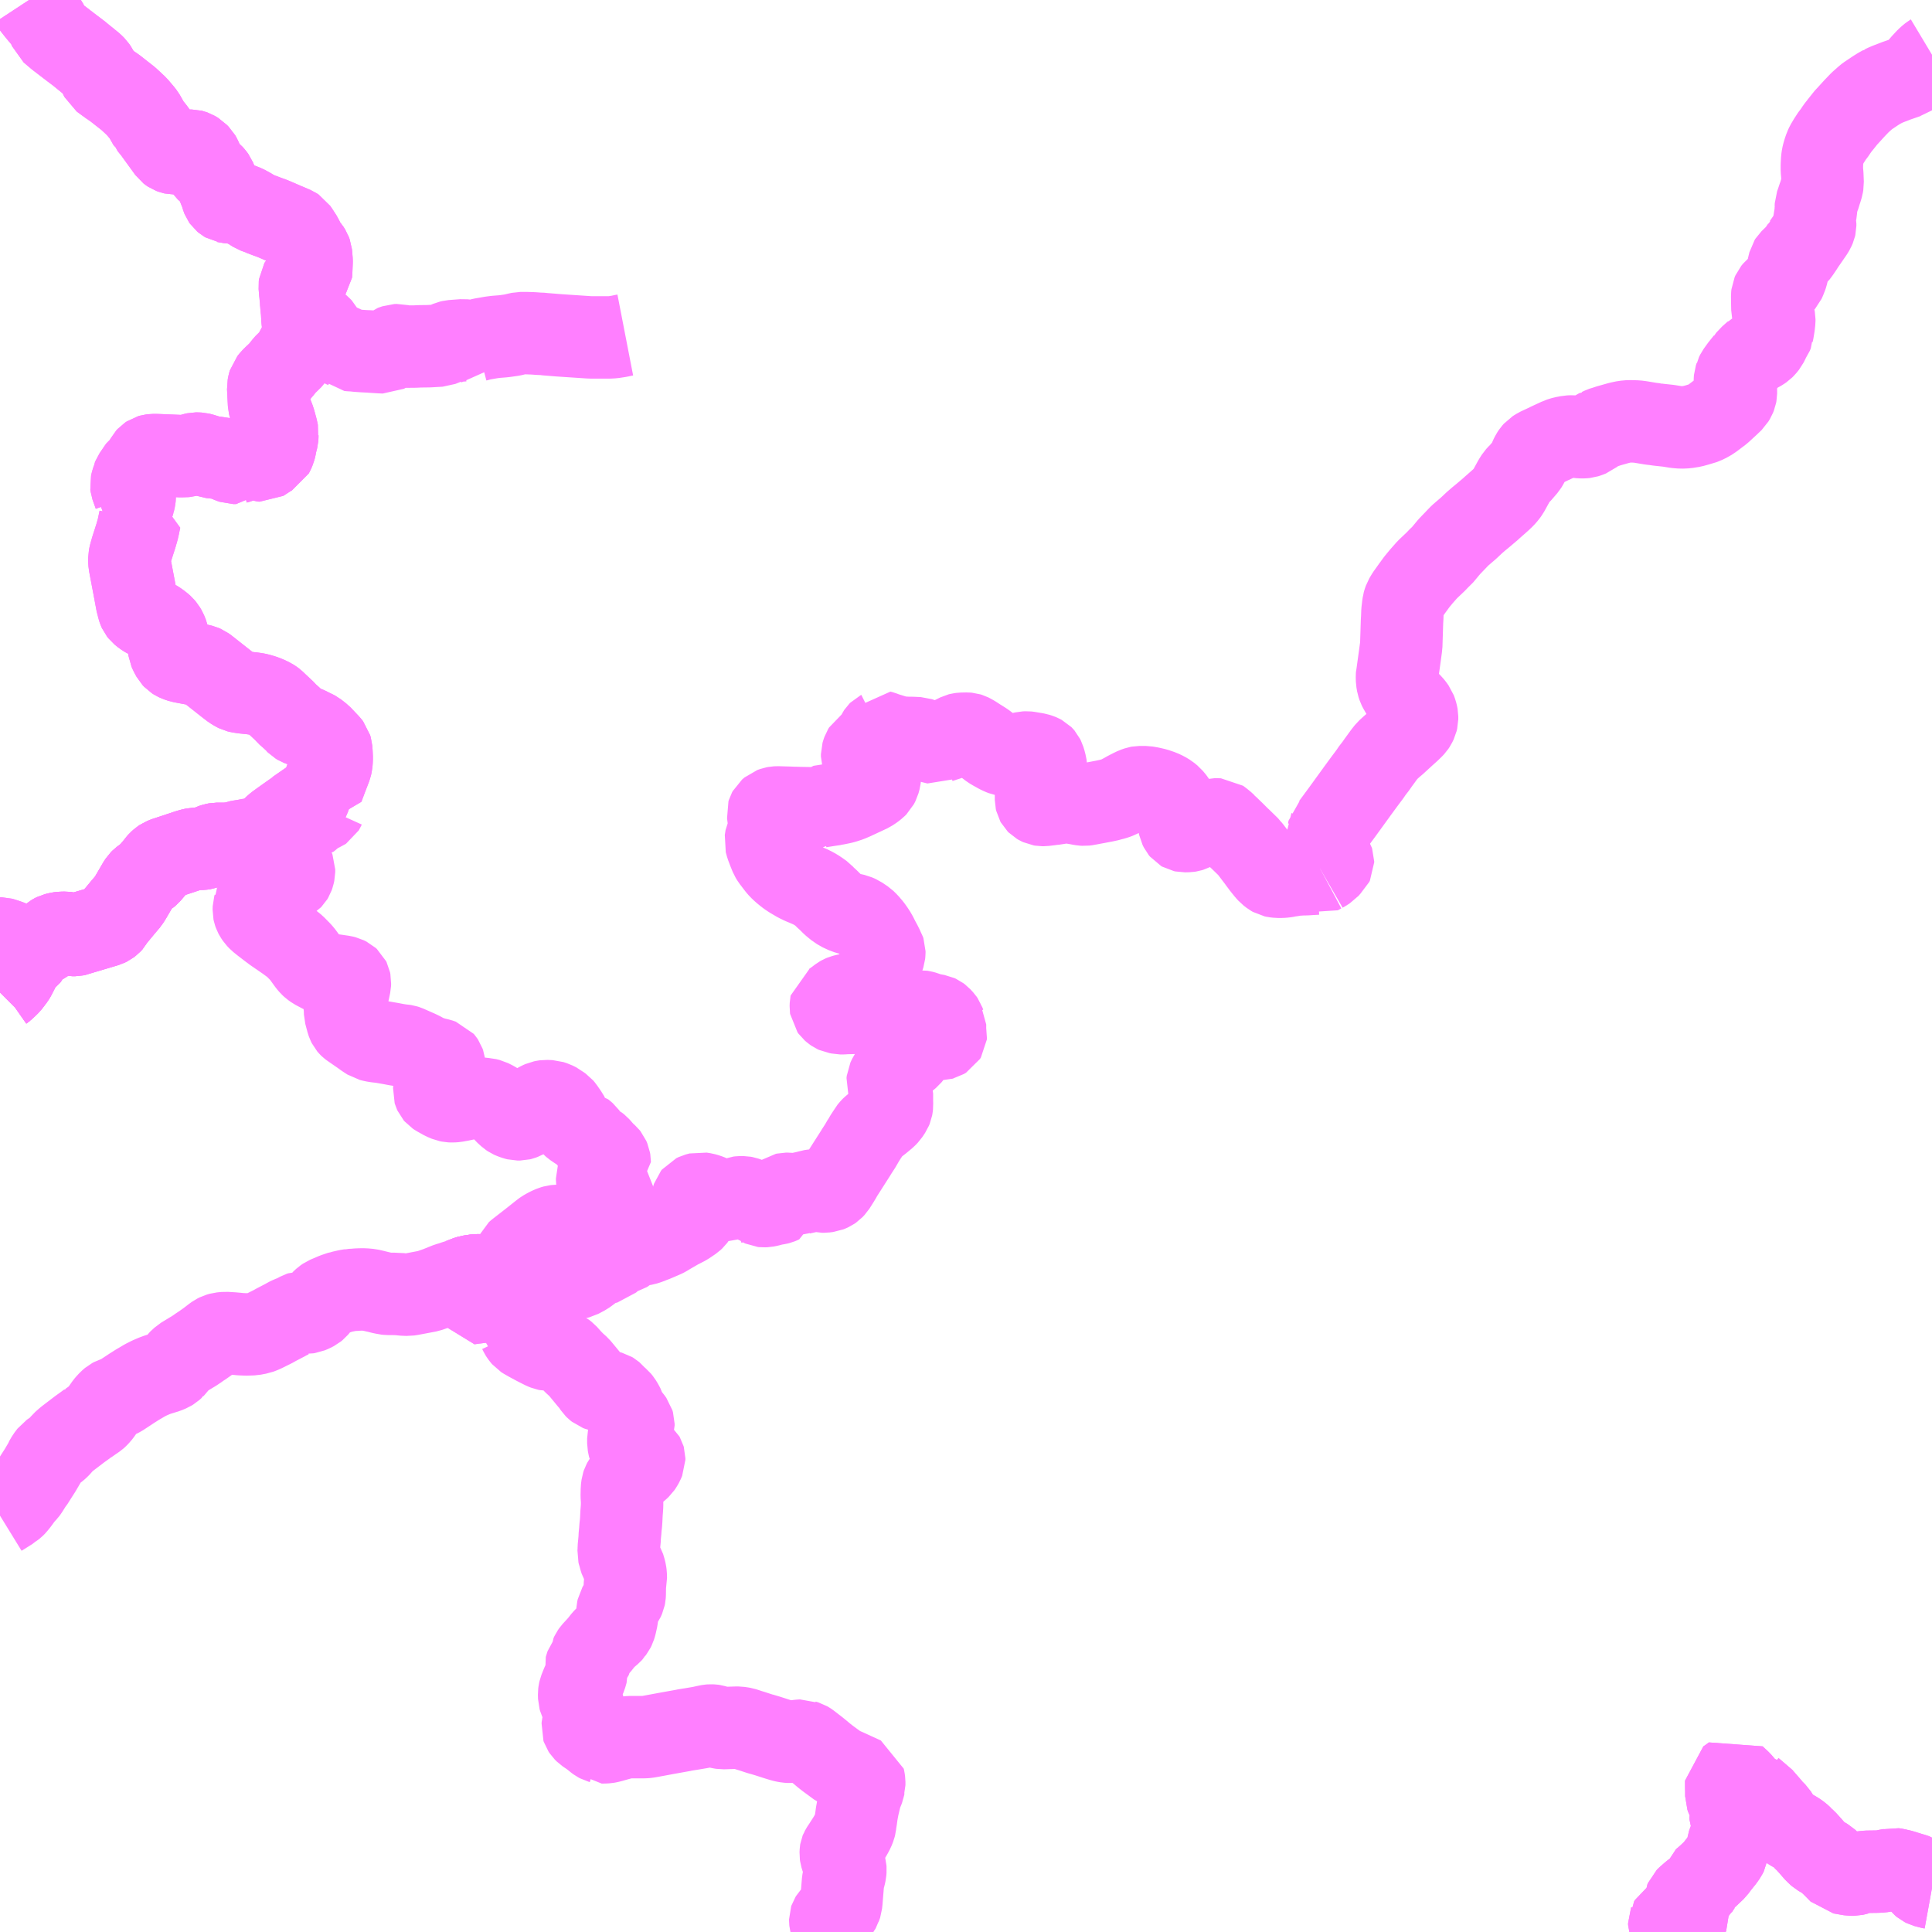 <?xml version="1.0" encoding="UTF-8"?>
<svg  xmlns="http://www.w3.org/2000/svg" xmlns:xlink="http://www.w3.org/1999/xlink" xmlns:go="http://purl.org/svgmap/profile" property="N07_001,N07_002,N07_003,N07_004,N07_005,N07_006,N07_007" viewBox="13746.094 -3533.203 17.578 17.578" go:dataArea="13746.09375 -3533.203125 17.578125 17.578125" >
<globalCoordinateSystem srsName="http://purl.org/crs/84" transform="matrix(100.0,0.0,0.0,-100.0,0.0,0.0)" />
<defs>
 <g id="p0" >
  <circle cx="0.0" cy="0.0" r="3" stroke="green" stroke-width="0.75" vector-effect="non-scaling-stroke" />
 </g>
</defs>
<g fill="none" fill-rule="evenodd" stroke="#FF00FF" stroke-width="0.75" opacity="0.5" vector-effect="non-scaling-stroke" stroke-linejoin="bevel" >
<path content="2,設楽町,津具線,18.0,0.0,0.0," xlink:title="2" d="M13763.672,-3516.026L13763.661,-3516.028L13763.608,-3516.042L13763.592,-3516.05L13763.58,-3516.06L13763.571,-3516.071L13763.543,-3516.118L13763.539,-3516.127L13763.532,-3516.135L13763.52,-3516.143L13763.509,-3516.147L13763.436,-3516.169L13763.433,-3516.17L13763.42,-3516.174L13763.404,-3516.18L13763.364,-3516.189L13763.345,-3516.194L13763.317,-3516.198L13763.299,-3516.193L13763.266,-3516.187L13763.261,-3516.186L13763.24,-3516.181L13763.209,-3516.176L13763.167,-3516.174L13763.161,-3516.174L13763.081,-3516.173L13763.035,-3516.168L13763.007,-3516.162L13762.993,-3516.155L13762.973,-3516.15L13762.96,-3516.147L13762.934,-3516.147L13762.888,-3516.155L13762.867,-3516.159L13762.836,-3516.164L13762.799,-3516.202L13762.786,-3516.215L13762.764,-3516.237L13762.714,-3516.284L13762.645,-3516.324L13762.629,-3516.338L13762.599,-3516.368L13762.589,-3516.381L13762.551,-3516.424L13762.523,-3516.455L13762.507,-3516.469L13762.498,-3516.477L13762.492,-3516.485L13762.469,-3516.506L13762.444,-3516.524L13762.423,-3516.537L13762.396,-3516.552L13762.381,-3516.562L13762.367,-3516.57L13762.355,-3516.578L13762.34,-3516.59L13762.302,-3516.625L13762.289,-3516.64L13762.283,-3516.652L13762.267,-3516.681L13762.253,-3516.703L13762.223,-3516.733L13762.198,-3516.75L13762.19,-3516.757L13762.183,-3516.764L13762.179,-3516.774L13762.177,-3516.785L13762.174,-3516.794L13762.169,-3516.803L13762.166,-3516.808L13762.161,-3516.812L13762.088,-3516.875L13762.047,-3516.91L13762.042,-3516.914L13762.035,-3516.923L13761.99,-3516.926L13761.984,-3516.93L13761.973,-3516.938L13761.927,-3516.992L13761.877,-3517.038L13761.871,-3517.044L13761.866,-3517.049L13761.827,-3517.02L13761.8,-3517.002L13761.8,-3516.992L13761.8,-3516.948L13761.801,-3516.904L13761.801,-3516.9L13761.801,-3516.873L13761.801,-3516.86L13761.809,-3516.837L13761.831,-3516.795L13761.838,-3516.779L13761.842,-3516.765L13761.844,-3516.751L13761.845,-3516.744L13761.845,-3516.71L13761.839,-3516.687L13761.84,-3516.672L13761.85,-3516.644L13761.861,-3516.61L13761.867,-3516.582L13761.867,-3516.546L13761.864,-3516.537L13761.857,-3516.518L13761.836,-3516.473L13761.822,-3516.44L13761.816,-3516.423L13761.814,-3516.408L13761.811,-3516.385L13761.809,-3516.362L13761.806,-3516.344L13761.796,-3516.324L13761.775,-3516.294L13761.735,-3516.244L13761.721,-3516.226L13761.715,-3516.218L13761.699,-3516.196L13761.677,-3516.175L13761.66,-3516.159L13761.638,-3516.138L13761.604,-3516.108L13761.581,-3516.089L13761.566,-3516.078L13761.558,-3516.043L13761.553,-3516.032L13761.55,-3516.028L13761.546,-3516.021L13761.525,-3516.001L13761.505,-3515.988L13761.485,-3515.972L13761.444,-3515.936L13761.434,-3515.926L13761.429,-3515.914L13761.428,-3515.903L13761.428,-3515.886L13761.432,-3515.871L13761.452,-3515.793L13761.453,-3515.779L13761.448,-3515.767L13761.439,-3515.758L13761.432,-3515.752L13761.422,-3515.748L13761.408,-3515.745L13761.34,-3515.74L13761.324,-3515.738L13761.302,-3515.73L13761.29,-3515.722L13761.284,-3515.712L13761.284,-3515.711L13761.282,-3515.706L13761.282,-3515.689L13761.285,-3515.681L13761.298,-3515.666L13761.339,-3515.629L13761.343,-3515.625"/>
<path content="2,設楽町,稲武線,5.0,0.0,0.0," xlink:title="2" d="M13750.328,-3521.423L13750.313,-3521.508L13750.31,-3521.527L13750.309,-3521.533L13750.303,-3521.548L13750.292,-3521.563L13750.343,-3521.583L13750.365,-3521.59L13750.384,-3521.593L13750.431,-3521.6L13750.473,-3521.599L13750.521,-3521.595L13750.54,-3521.592L13750.554,-3521.59L13750.574,-3521.583L13750.58,-3521.581L13750.59,-3521.577L13750.598,-3521.568L13750.603,-3521.56L13750.605,-3521.553L13750.605,-3521.538L13750.607,-3521.531L13750.613,-3521.525L13750.626,-3521.519L13750.651,-3521.511L13750.657,-3521.508L13750.732,-3521.501L13750.899,-3521.488L13750.901,-3521.41L13750.902,-3521.386L13750.9,-3521.375L13750.882,-3521.342L13750.859,-3521.29L13750.844,-3521.252L13750.836,-3521.216L13750.833,-3521.202L13750.832,-3521.184L13750.822,-3521.114L13750.82,-3521.109L13750.819,-3521.089L13750.821,-3521.088L13750.828,-3521.073L13750.837,-3521.059L13750.85,-3521.042L13750.856,-3521.035L13750.87,-3521.026L13750.907,-3521.005L13750.927,-3520.994L13750.97,-3520.971L13751.039,-3520.936L13751.064,-3520.926L13751.079,-3520.923L13751.138,-3520.924L13751.158,-3520.922L13751.179,-3520.918L13751.193,-3520.914L13751.223,-3520.899L13751.245,-3520.882L13751.286,-3520.836L13751.321,-3520.8L13751.361,-3520.764L13751.377,-3520.745L13751.382,-3520.739L13751.42,-3520.693L13751.457,-3520.648L13751.468,-3520.636L13751.486,-3520.613L13751.507,-3520.582L13751.516,-3520.573L13751.531,-3520.561L13751.547,-3520.555L13751.579,-3520.548L13751.589,-3520.547L13751.61,-3520.544L13751.635,-3520.539L13751.653,-3520.534L13751.663,-3520.528L13751.67,-3520.522L13751.682,-3520.508L13751.691,-3520.497L13751.727,-3520.467L13751.741,-3520.45L13751.755,-3520.427L13751.771,-3520.397L13751.78,-3520.367L13751.783,-3520.361L13751.793,-3520.342L13751.8,-3520.331L13751.807,-3520.322L13751.834,-3520.291L13751.852,-3520.266L13751.857,-3520.249L13751.857,-3520.233L13751.854,-3520.223L13751.846,-3520.207L13751.837,-3520.184L13751.817,-3520.14L13751.815,-3520.135L13751.811,-3520.116L13751.811,-3520.071L13751.816,-3520.044L13751.819,-3520.032L13751.826,-3520.021L13751.84,-3520.005L13751.845,-3520.001L13751.876,-3519.983L13751.901,-3519.973L13751.909,-3519.972L13751.911,-3519.97L13751.915,-3519.969L13751.931,-3519.963L13751.941,-3519.956L13751.949,-3519.949L13751.953,-3519.942L13751.955,-3519.935L13751.955,-3519.921L13751.944,-3519.895L13751.933,-3519.875L13751.92,-3519.856L13751.901,-3519.838L13751.883,-3519.823L13751.862,-3519.807L13751.848,-3519.794L13751.808,-3519.762L13751.792,-3519.747L13751.78,-3519.735L13751.774,-3519.727L13751.769,-3519.72L13751.762,-3519.707L13751.757,-3519.692L13751.752,-3519.654L13751.752,-3519.637L13751.751,-3519.594L13751.754,-3519.548L13751.754,-3519.546L13751.754,-3519.505L13751.752,-3519.473L13751.749,-3519.436L13751.746,-3519.375L13751.744,-3519.347L13751.743,-3519.335L13751.74,-3519.313L13751.737,-3519.272L13751.732,-3519.221L13751.732,-3519.205L13751.724,-3519.121L13751.724,-3519.104L13751.722,-3519.073L13751.726,-3519.056L13751.73,-3519.046L13751.734,-3519.029L13751.744,-3518.997L13751.768,-3518.956L13751.778,-3518.923L13751.784,-3518.898L13751.787,-3518.876L13751.788,-3518.837L13751.782,-3518.81L13751.779,-3518.775L13751.778,-3518.702L13751.777,-3518.685L13751.774,-3518.67L13751.761,-3518.64L13751.734,-3518.603L13751.717,-3518.574L13751.713,-3518.555L13751.71,-3518.509L13751.706,-3518.476L13751.7,-3518.449L13751.694,-3518.422L13751.686,-3518.396L13751.677,-3518.378L13751.667,-3518.365L13751.663,-3518.358L13751.653,-3518.347L13751.606,-3518.307L13751.585,-3518.285L13751.547,-3518.237L13751.49,-3518.175L13751.478,-3518.158L13751.47,-3518.141L13751.469,-3518.109L13751.464,-3518.096L13751.444,-3518.072L13751.428,-3518.05L13751.425,-3518.042L13751.424,-3518.038L13751.425,-3518.032L13751.433,-3518.011L13751.434,-3517.994L13751.422,-3517.952L13751.405,-3517.912L13751.391,-3517.882L13751.369,-3517.827L13751.365,-3517.809L13751.363,-3517.793L13751.364,-3517.755L13751.368,-3517.741L13751.373,-3517.73L13751.386,-3517.712L13751.398,-3517.689L13751.404,-3517.673L13751.407,-3517.656L13751.406,-3517.619L13751.407,-3517.597L13751.411,-3517.582L13751.411,-3517.564L13751.4,-3517.529L13751.398,-3517.509L13751.396,-3517.501L13751.394,-3517.483L13751.397,-3517.474L13751.407,-3517.459L13751.423,-3517.443L13751.466,-3517.414L13751.479,-3517.405L13751.501,-3517.387L13751.503,-3517.386L13751.518,-3517.373L13751.533,-3517.362L13751.548,-3517.354L13751.559,-3517.351L13751.56,-3517.35L13751.6,-3517.351L13751.615,-3517.352L13751.632,-3517.355L13751.656,-3517.361L13751.716,-3517.378L13751.75,-3517.387L13751.786,-3517.394L13751.826,-3517.398L13751.84,-3517.398L13751.876,-3517.398L13751.889,-3517.398L13751.958,-3517.398L13751.982,-3517.4L13752.017,-3517.406L13752.082,-3517.418L13752.157,-3517.432L13752.313,-3517.46L13752.315,-3517.461L13752.363,-3517.469L13752.377,-3517.471L13752.472,-3517.487L13752.507,-3517.495L13752.536,-3517.501L13752.547,-3517.503L13752.56,-3517.504L13752.58,-3517.503L13752.587,-3517.502L13752.614,-3517.494L13752.633,-3517.487L13752.65,-3517.483L13752.669,-3517.48L13752.702,-3517.481L13752.726,-3517.482L13752.733,-3517.482L13752.794,-3517.484L13752.813,-3517.484L13752.826,-3517.482L13752.84,-3517.48L13752.852,-3517.478L13752.858,-3517.477L13752.895,-3517.465L13752.903,-3517.462L13752.933,-3517.453L13753.003,-3517.43L13753.021,-3517.425L13753.022,-3517.425L13753.079,-3517.408L13753.163,-3517.381L13753.179,-3517.376L13753.216,-3517.365L13753.233,-3517.361L13753.256,-3517.357L13753.271,-3517.356L13753.285,-3517.355L13753.306,-3517.357L13753.327,-3517.36L13753.366,-3517.365L13753.38,-3517.366L13753.396,-3517.367L13753.405,-3517.363L13753.431,-3517.355L13753.443,-3517.348L13753.452,-3517.342L13753.461,-3517.335L13753.527,-3517.284L13753.565,-3517.253L13753.593,-3517.229L13753.604,-3517.221L13753.624,-3517.205L13753.722,-3517.133L13753.747,-3517.121L13753.767,-3517.11L13753.783,-3517.104L13753.853,-3517.072L13753.868,-3517.065L13753.91,-3517.046L13753.951,-3517.027L13753.954,-3517.014L13753.957,-3516.992L13753.957,-3516.969L13753.957,-3516.961L13753.954,-3516.951L13753.951,-3516.934L13753.944,-3516.916L13753.934,-3516.893L13753.928,-3516.881L13753.901,-3516.767L13753.9,-3516.762L13753.895,-3516.736L13753.889,-3516.703L13753.882,-3516.652L13753.877,-3516.623L13753.874,-3516.596L13753.87,-3516.58L13753.858,-3516.55L13753.84,-3516.516L13753.813,-3516.471L13753.77,-3516.404L13753.75,-3516.374L13753.749,-3516.372L13753.747,-3516.369L13753.745,-3516.364L13753.744,-3516.358L13753.743,-3516.335L13753.745,-3516.321L13753.754,-3516.291L13753.762,-3516.273L13753.774,-3516.24L13753.778,-3516.228L13753.783,-3516.212L13753.785,-3516.204L13753.786,-3516.191L13753.784,-3516.166L13753.778,-3516.139L13753.767,-3516.101L13753.764,-3516.084L13753.754,-3515.961L13753.752,-3515.937L13753.75,-3515.91L13753.747,-3515.884L13753.746,-3515.874L13753.743,-3515.865L13753.739,-3515.855L13753.736,-3515.845L13753.732,-3515.838L13753.727,-3515.832L13753.687,-3515.789L13753.655,-3515.754L13753.65,-3515.746L13753.648,-3515.74L13753.648,-3515.728L13753.649,-3515.719L13753.661,-3515.67L13753.664,-3515.66L13753.667,-3515.631L13753.667,-3515.625"/>
<path content="2,設楽町,豊根設楽線,18.0,0.0,0.0," xlink:title="2" d="M13763.672,-3516.026L13763.661,-3516.028L13763.608,-3516.042L13763.592,-3516.05L13763.58,-3516.06L13763.571,-3516.071L13763.543,-3516.118L13763.539,-3516.127L13763.532,-3516.135L13763.52,-3516.143L13763.509,-3516.147L13763.436,-3516.169L13763.433,-3516.17L13763.42,-3516.174L13763.404,-3516.18L13763.364,-3516.189L13763.345,-3516.194L13763.317,-3516.198L13763.299,-3516.193L13763.266,-3516.187L13763.261,-3516.186L13763.24,-3516.181L13763.209,-3516.176L13763.167,-3516.174L13763.161,-3516.174L13763.081,-3516.173L13763.035,-3516.168L13763.007,-3516.162L13762.993,-3516.155L13762.973,-3516.15L13762.96,-3516.147L13762.934,-3516.147L13762.888,-3516.155L13762.867,-3516.159L13762.836,-3516.164L13762.799,-3516.202L13762.786,-3516.215L13762.764,-3516.237L13762.714,-3516.284L13762.645,-3516.324L13762.629,-3516.338L13762.599,-3516.368L13762.589,-3516.381L13762.551,-3516.424L13762.523,-3516.455L13762.507,-3516.469L13762.498,-3516.477L13762.492,-3516.485L13762.469,-3516.506L13762.444,-3516.524L13762.423,-3516.537L13762.396,-3516.552L13762.381,-3516.562L13762.367,-3516.57L13762.355,-3516.578L13762.34,-3516.59L13762.302,-3516.625L13762.289,-3516.64L13762.283,-3516.652L13762.267,-3516.681L13762.253,-3516.703L13762.223,-3516.733L13762.198,-3516.75L13762.19,-3516.757L13762.183,-3516.764L13762.179,-3516.774L13762.177,-3516.785L13762.174,-3516.794L13762.169,-3516.803L13762.166,-3516.808L13762.161,-3516.812L13762.088,-3516.875L13762.047,-3516.91L13762.042,-3516.914L13762.035,-3516.923L13761.99,-3516.926L13761.984,-3516.93L13761.973,-3516.938L13761.927,-3516.992L13761.877,-3517.038L13761.871,-3517.044L13761.866,-3517.049L13761.827,-3517.02L13761.8,-3517.002L13761.8,-3516.992L13761.8,-3516.948L13761.801,-3516.904L13761.801,-3516.9L13761.801,-3516.873L13761.801,-3516.86L13761.809,-3516.837L13761.831,-3516.795L13761.838,-3516.779L13761.842,-3516.765L13761.844,-3516.751L13761.845,-3516.744L13761.845,-3516.71L13761.839,-3516.687L13761.84,-3516.672L13761.85,-3516.644L13761.861,-3516.61L13761.867,-3516.582L13761.867,-3516.546L13761.864,-3516.537L13761.857,-3516.518L13761.836,-3516.473L13761.822,-3516.44L13761.816,-3516.423L13761.814,-3516.408L13761.811,-3516.385L13761.809,-3516.362L13761.806,-3516.344L13761.796,-3516.324L13761.775,-3516.294L13761.735,-3516.244L13761.721,-3516.226L13761.715,-3516.218L13761.699,-3516.196L13761.677,-3516.175L13761.66,-3516.159L13761.638,-3516.138L13761.604,-3516.108L13761.581,-3516.089L13761.566,-3516.078L13761.558,-3516.043L13761.553,-3516.032L13761.55,-3516.028L13761.546,-3516.021L13761.525,-3516.001L13761.505,-3515.988L13761.485,-3515.972L13761.444,-3515.936L13761.434,-3515.926L13761.429,-3515.914L13761.428,-3515.903L13761.428,-3515.886L13761.432,-3515.871L13761.452,-3515.793L13761.453,-3515.779L13761.448,-3515.767L13761.439,-3515.758L13761.432,-3515.752L13761.422,-3515.748L13761.408,-3515.745L13761.34,-3515.74L13761.324,-3515.738L13761.302,-3515.73L13761.29,-3515.722L13761.284,-3515.712L13761.284,-3515.711L13761.282,-3515.706L13761.282,-3515.689L13761.285,-3515.681L13761.298,-3515.666L13761.339,-3515.629L13761.343,-3515.625"/>
<path content="3,恵那市,いきいき線（大野岩倉線）_76,0.2,0.0,0.0," xlink:title="3" d="M13746.094,-3524.173L13746.118,-3524.197L13746.128,-3524.204L13746.162,-3524.236L13746.18,-3524.254L13746.22,-3524.307L13746.229,-3524.322L13746.277,-3524.416L13746.29,-3524.444L13746.295,-3524.455L13746.306,-3524.467L13746.325,-3524.483L13746.344,-3524.496L13746.356,-3524.506L13746.362,-3524.513L13746.385,-3524.557L13746.396,-3524.573"/>
<path content="3,恵那市,いきいき線（大野岩倉線）_76,0.2,0.0,0.0," xlink:title="3" d="M13746.396,-3524.573L13746.398,-3524.575L13746.408,-3524.581L13746.434,-3524.596L13746.497,-3524.63L13746.515,-3524.643L13746.576,-3524.694L13746.581,-3524.697L13746.595,-3524.704L13746.627,-3524.712L13746.649,-3524.715L13746.688,-3524.716L13746.705,-3524.714L13746.719,-3524.709L13746.735,-3524.7L13746.754,-3524.696L13746.777,-3524.696L13746.791,-3524.699L13746.806,-3524.705L13746.914,-3524.737L13747.065,-3524.782L13747.083,-3524.791L13747.1,-3524.804L13747.114,-3524.819L13747.122,-3524.834L13747.131,-3524.851L13747.163,-3524.888L13747.21,-3524.945L13747.261,-3525.005L13747.283,-3525.04L13747.356,-3525.165L13747.369,-3525.185L13747.382,-3525.198L13747.43,-3525.234L13747.432,-3525.235L13747.452,-3525.252L13747.513,-3525.324L13747.533,-3525.35L13747.541,-3525.359L13747.56,-3525.376L13747.575,-3525.386L13747.6,-3525.396L13747.739,-3525.442L13747.799,-3525.462L13747.839,-3525.474L13747.865,-3525.479L13747.933,-3525.481L13747.956,-3525.484L13747.972,-3525.49L13748.023,-3525.514L13748.044,-3525.521L13748.065,-3525.525L13748.154,-3525.525L13748.226,-3525.534L13748.254,-3525.545L13748.289,-3525.551L13748.327,-3525.557L13748.346,-3525.561L13748.368,-3525.565L13748.373,-3525.566L13748.412,-3525.57L13748.445,-3525.568L13748.511,-3525.559L13748.514,-3525.571L13748.522,-3525.591L13748.534,-3525.611L13748.549,-3525.635L13748.564,-3525.653L13748.583,-3525.673L13748.613,-3525.699L13748.653,-3525.728L13748.719,-3525.775L13748.786,-3525.822L13748.813,-3525.841L13748.815,-3525.842L13748.818,-3525.844L13748.832,-3525.855L13748.835,-3525.856L13748.855,-3525.873L13748.877,-3525.894L13748.892,-3525.913L13748.907,-3525.944L13748.924,-3525.99L13748.936,-3526.035L13748.94,-3526.053L13749.031,-3526.04L13749.063,-3526.125L13749.073,-3526.151L13749.103,-3526.229L13749.109,-3526.256L13749.111,-3526.28L13749.112,-3526.307L13749.11,-3526.353L13749.107,-3526.39L13749.101,-3526.411L13749.087,-3526.429L13749.013,-3526.507L13748.967,-3526.543L13748.954,-3526.55L13748.924,-3526.564L13748.911,-3526.572L13748.86,-3526.594L13748.813,-3526.612L13748.798,-3526.621L13748.789,-3526.63L13748.777,-3526.641L13748.774,-3526.646L13748.743,-3526.675L13748.703,-3526.71L13748.698,-3526.716L13748.684,-3526.732L13748.631,-3526.782L13748.619,-3526.793L13748.59,-3526.821L13748.575,-3526.832L13748.561,-3526.841L13748.538,-3526.852L13748.53,-3526.856L13748.503,-3526.867L13748.483,-3526.874L13748.445,-3526.885L13748.421,-3526.89L13748.371,-3526.897L13748.369,-3526.897L13748.358,-3526.898L13748.309,-3526.903L13748.27,-3526.909L13748.254,-3526.913L13748.236,-3526.922L13748.208,-3526.939L13748.161,-3526.975L13747.976,-3527.121L13747.954,-3527.137L13747.933,-3527.146L13747.913,-3527.151L13747.897,-3527.154L13747.743,-3527.183L13747.71,-3527.194L13747.693,-3527.202L13747.679,-3527.211L13747.665,-3527.226L13747.645,-3527.263L13747.634,-3527.288L13747.632,-3527.303L13747.631,-3527.348L13747.627,-3527.373L13747.624,-3527.401L13747.618,-3527.428L13747.603,-3527.465L13747.591,-3527.485L13747.575,-3527.504L13747.565,-3527.513L13747.533,-3527.538L13747.503,-3527.557L13747.493,-3527.561L13747.489,-3527.564L13747.457,-3527.576L13747.432,-3527.587L13747.401,-3527.607L13747.374,-3527.629L13747.363,-3527.643L13747.358,-3527.654L13747.356,-3527.66L13747.353,-3527.67L13747.349,-3527.685L13747.347,-3527.694L13747.342,-3527.709L13747.31,-3527.88L13747.273,-3528.075L13747.271,-3528.102L13747.271,-3528.126L13747.276,-3528.151L13747.292,-3528.208L13747.331,-3528.33L13747.347,-3528.386L13747.355,-3528.421L13747.356,-3528.427L13747.367,-3528.479L13747.319,-3528.484L13747.256,-3528.491L13747.225,-3528.494L13747.243,-3528.513L13747.261,-3528.532L13747.273,-3528.552L13747.277,-3528.559L13747.293,-3528.589L13747.305,-3528.615L13747.309,-3528.63L13747.31,-3528.632L13747.318,-3528.667L13747.319,-3528.678L13747.319,-3528.699L13747.308,-3528.73L13747.289,-3528.783L13747.289,-3528.783L13747.288,-3528.791L13747.294,-3528.817L13747.305,-3528.851L13747.306,-3528.858L13747.31,-3528.868L13747.356,-3528.936L13747.362,-3528.944L13747.371,-3528.951L13747.405,-3528.966L13747.415,-3528.972L13747.418,-3528.976L13747.42,-3529.012L13747.422,-3529.02L13747.43,-3529.035L13747.44,-3529.046L13747.455,-3529.056L13747.469,-3529.06L13747.485,-3529.062L13747.52,-3529.062L13747.739,-3529.053L13747.803,-3529.055L13747.86,-3529.073L13747.874,-3529.076L13747.889,-3529.076L13747.909,-3529.075L13747.926,-3529.071L13747.969,-3529.058L13748.001,-3529.045L13748.039,-3529.042L13748.086,-3529.035L13748.096,-3529.034L13748.125,-3529.028L13748.154,-3529.016L13748.192,-3529L13748.215,-3528.992L13748.242,-3528.992L13748.243,-3528.993L13748.262,-3528.998L13748.309,-3529.017L13748.353,-3529.027L13748.376,-3529.031L13748.406,-3529.031L13748.432,-3529.025L13748.461,-3529.014L13748.478,-3529.013L13748.483,-3529.016L13748.506,-3529.031L13748.546,-3529.057L13748.572,-3529.071L13748.581,-3529.088L13748.591,-3529.111L13748.598,-3529.137L13748.604,-3529.17L13748.616,-3529.217L13748.617,-3529.23L13748.617,-3529.243L13748.618,-3529.255L13748.619,-3529.261L13748.611,-3529.299L13748.592,-3529.369L13748.583,-3529.396L13748.571,-3529.426L13748.555,-3529.471L13748.55,-3529.492L13748.542,-3529.525L13748.534,-3529.68L13748.54,-3529.71L13748.545,-3529.727L13748.567,-3529.754L13748.59,-3529.777L13748.633,-3529.817L13748.654,-3529.842L13748.662,-3529.851L13748.675,-3529.869L13748.702,-3529.9L13748.732,-3529.925L13748.744,-3529.939L13748.759,-3529.96L13748.761,-3529.963L13748.774,-3529.985L13748.784,-3530.004L13748.809,-3530.051L13748.832,-3530.088L13748.842,-3530.116L13748.842,-3530.122L13748.844,-3530.124L13748.846,-3530.135L13748.848,-3530.139L13748.854,-3530.171L13748.855,-3530.209L13748.849,-3530.275L13748.848,-3530.28L13748.846,-3530.3L13748.842,-3530.373L13748.839,-3530.396L13748.836,-3530.429L13748.835,-3530.452L13748.829,-3530.512L13748.828,-3530.526L13748.825,-3530.55L13748.821,-3530.602L13748.823,-3530.619L13748.83,-3530.631L13748.855,-3530.653L13748.901,-3530.69L13748.913,-3530.701L13748.921,-3530.713L13748.924,-3530.717L13748.925,-3530.726L13748.929,-3530.823L13748.929,-3530.829L13748.925,-3530.878L13748.923,-3530.898L13748.916,-3530.917L13748.901,-3530.941L13748.879,-3530.966L13748.871,-3530.975L13748.857,-3531.003L13748.841,-3531.039L13748.828,-3531.059L13748.804,-3531.096L13748.789,-3531.118L13748.769,-3531.131L13748.675,-3531.171L13748.587,-3531.209L13748.552,-3531.223L13748.536,-3531.228L13748.484,-3531.248L13748.461,-3531.256L13748.46,-3531.258L13748.414,-3531.275L13748.367,-3531.305L13748.324,-3531.328L13748.284,-3531.344L13748.25,-3531.355L13748.219,-3531.359L13748.167,-3531.364L13748.159,-3531.366L13748.153,-3531.367L13748.141,-3531.374L13748.129,-3531.384L13748.122,-3531.394L13748.118,-3531.404L13748.1,-3531.461L13748.096,-3531.468L13748.082,-3531.503L13748.049,-3531.583L13748.036,-3531.601L13748.024,-3531.614L13747.985,-3531.647L13747.96,-3531.669L13747.949,-3531.686L13747.943,-3531.698L13747.932,-3531.737L13747.92,-3531.766L13747.909,-3531.785L13747.899,-3531.795L13747.886,-3531.809L13747.871,-3531.818L13747.859,-3531.825L13747.845,-3531.83L13747.837,-3531.832L13747.795,-3531.832L13747.762,-3531.829L13747.733,-3531.823L13747.703,-3531.813L13747.689,-3531.809L13747.673,-3531.809L13747.664,-3531.811L13747.648,-3531.817L13747.642,-3531.821L13747.629,-3531.831L13747.613,-3531.853L13747.489,-3532.024L13747.475,-3532.04L13747.469,-3532.048L13747.457,-3532.063L13747.456,-3532.066L13747.453,-3532.068L13747.403,-3532.156L13747.388,-3532.175L13747.338,-3532.234L13747.262,-3532.305L13747.202,-3532.352L13747.141,-3532.4L13747.109,-3532.422L13747.107,-3532.424L13747.104,-3532.425L13747.042,-3532.47L13747.015,-3532.49L13746.974,-3532.571L13746.959,-3532.593L13746.937,-3532.615L13746.841,-3532.693L13746.813,-3532.716L13746.756,-3532.759L13746.619,-3532.864L13746.552,-3532.921L13746.532,-3532.972L13746.502,-3533.02L13746.448,-3533.084L13746.426,-3533.111L13746.379,-3533.171L13746.358,-3533.203"/>
<path content="3,恵那市,いきいき線（大野岩倉線）_76,0.2,0.0,0.0," xlink:title="3" d="M13746.094,-3524.665L13746.103,-3524.665L13746.121,-3524.66L13746.14,-3524.653L13746.166,-3524.646L13746.179,-3524.64L13746.196,-3524.628L13746.208,-3524.62L13746.216,-3524.616L13746.231,-3524.612L13746.297,-3524.606L13746.33,-3524.599L13746.358,-3524.591L13746.396,-3524.573"/>
<path content="3,恵那市,上矢作線_81,12.0,3.0,3.0," xlink:title="3" d="M13746.094,-3524.173L13746.118,-3524.197L13746.128,-3524.204L13746.162,-3524.236L13746.18,-3524.254L13746.22,-3524.307L13746.229,-3524.322L13746.277,-3524.416L13746.29,-3524.444L13746.295,-3524.455L13746.306,-3524.467L13746.325,-3524.483L13746.344,-3524.496L13746.356,-3524.506L13746.362,-3524.513L13746.385,-3524.557L13746.396,-3524.573L13746.398,-3524.575L13746.408,-3524.581L13746.434,-3524.596L13746.497,-3524.63L13746.515,-3524.643L13746.576,-3524.694L13746.581,-3524.697L13746.595,-3524.704L13746.627,-3524.712L13746.649,-3524.715L13746.688,-3524.716L13746.705,-3524.714L13746.719,-3524.709L13746.735,-3524.7L13746.754,-3524.696L13746.777,-3524.696L13746.791,-3524.699L13746.806,-3524.705L13746.914,-3524.737L13747.065,-3524.782L13747.083,-3524.791L13747.1,-3524.804L13747.114,-3524.819L13747.122,-3524.834L13747.131,-3524.851L13747.163,-3524.888L13747.21,-3524.945L13747.261,-3525.005L13747.283,-3525.04L13747.356,-3525.165L13747.369,-3525.185L13747.382,-3525.198L13747.43,-3525.234L13747.432,-3525.235L13747.452,-3525.252L13747.513,-3525.324L13747.533,-3525.35L13747.541,-3525.359L13747.56,-3525.376L13747.575,-3525.386L13747.6,-3525.396L13747.739,-3525.442L13747.799,-3525.462L13747.839,-3525.474L13747.865,-3525.479L13747.933,-3525.481L13747.956,-3525.484L13747.972,-3525.49L13748.023,-3525.514L13748.044,-3525.521L13748.065,-3525.525L13748.154,-3525.525L13748.226,-3525.534L13748.254,-3525.545L13748.289,-3525.551L13748.327,-3525.557L13748.346,-3525.561L13748.368,-3525.565L13748.373,-3525.566L13748.412,-3525.57L13748.445,-3525.568L13748.511,-3525.559L13748.514,-3525.571L13748.522,-3525.591L13748.534,-3525.611L13748.549,-3525.635L13748.564,-3525.653L13748.583,-3525.673L13748.613,-3525.699L13748.653,-3525.728L13748.719,-3525.775L13748.786,-3525.822L13748.813,-3525.841L13748.815,-3525.842L13748.818,-3525.844L13748.832,-3525.855L13748.835,-3525.856L13748.855,-3525.873L13748.877,-3525.894L13748.892,-3525.913L13748.907,-3525.944L13748.924,-3525.99L13748.936,-3526.035L13748.94,-3526.053L13749.031,-3526.04L13749.063,-3526.125L13749.073,-3526.151L13749.103,-3526.229L13749.109,-3526.256L13749.111,-3526.28L13749.112,-3526.307L13749.11,-3526.353L13749.107,-3526.39L13749.101,-3526.411L13749.087,-3526.429L13749.013,-3526.507L13748.967,-3526.543L13748.954,-3526.55L13748.924,-3526.564L13748.911,-3526.572L13748.86,-3526.594L13748.813,-3526.612L13748.798,-3526.621L13748.789,-3526.63L13748.777,-3526.641L13748.774,-3526.646L13748.743,-3526.675L13748.703,-3526.71L13748.698,-3526.716L13748.684,-3526.732L13748.631,-3526.782L13748.619,-3526.793L13748.59,-3526.821L13748.575,-3526.832L13748.561,-3526.841L13748.538,-3526.852L13748.53,-3526.856L13748.503,-3526.867L13748.483,-3526.874L13748.445,-3526.885L13748.421,-3526.89L13748.371,-3526.897L13748.369,-3526.897L13748.358,-3526.898L13748.309,-3526.903L13748.27,-3526.909L13748.254,-3526.913L13748.236,-3526.922L13748.208,-3526.939L13748.161,-3526.975L13747.976,-3527.121L13747.954,-3527.137L13747.933,-3527.146L13747.913,-3527.151L13747.897,-3527.154L13747.743,-3527.183L13747.71,-3527.194L13747.693,-3527.202L13747.679,-3527.211L13747.665,-3527.226L13747.645,-3527.263L13747.634,-3527.288L13747.632,-3527.303L13747.631,-3527.348L13747.627,-3527.373L13747.624,-3527.401L13747.618,-3527.428L13747.603,-3527.465L13747.591,-3527.485L13747.575,-3527.504L13747.565,-3527.513L13747.533,-3527.538L13747.503,-3527.557L13747.493,-3527.561L13747.489,-3527.564L13747.457,-3527.576L13747.432,-3527.587L13747.401,-3527.607L13747.374,-3527.629L13747.363,-3527.643L13747.358,-3527.654L13747.356,-3527.66L13747.353,-3527.67L13747.349,-3527.685L13747.347,-3527.694L13747.342,-3527.709L13747.31,-3527.88L13747.273,-3528.075L13747.271,-3528.102L13747.271,-3528.126L13747.276,-3528.151L13747.292,-3528.208L13747.331,-3528.33L13747.347,-3528.386L13747.355,-3528.421L13747.356,-3528.427L13747.367,-3528.479L13747.319,-3528.484L13747.256,-3528.491L13747.225,-3528.494L13747.243,-3528.513L13747.261,-3528.532L13747.273,-3528.552L13747.277,-3528.559L13747.293,-3528.589L13747.305,-3528.615L13747.309,-3528.63L13747.31,-3528.632L13747.318,-3528.667L13747.319,-3528.678L13747.319,-3528.699L13747.308,-3528.73L13747.289,-3528.783L13747.289,-3528.783L13747.288,-3528.791L13747.294,-3528.817L13747.305,-3528.851L13747.306,-3528.858L13747.31,-3528.868L13747.356,-3528.936L13747.362,-3528.944L13747.371,-3528.951L13747.405,-3528.966L13747.415,-3528.972L13747.418,-3528.976L13747.42,-3529.012L13747.422,-3529.02L13747.43,-3529.035L13747.44,-3529.046L13747.455,-3529.056L13747.469,-3529.06L13747.485,-3529.062L13747.52,-3529.062L13747.739,-3529.053L13747.803,-3529.055L13747.86,-3529.073L13747.874,-3529.076L13747.889,-3529.076L13747.909,-3529.075L13747.926,-3529.071L13747.969,-3529.058L13748.001,-3529.045L13748.039,-3529.042L13748.086,-3529.035L13748.096,-3529.034L13748.125,-3529.028L13748.154,-3529.016L13748.192,-3529L13748.215,-3528.992L13748.242,-3528.992L13748.243,-3528.993L13748.262,-3528.998L13748.309,-3529.017L13748.353,-3529.027L13748.376,-3529.031L13748.406,-3529.031L13748.432,-3529.025L13748.461,-3529.014L13748.478,-3529.013L13748.483,-3529.016L13748.506,-3529.031L13748.546,-3529.057L13748.572,-3529.071L13748.581,-3529.088L13748.591,-3529.111L13748.598,-3529.137L13748.604,-3529.17L13748.616,-3529.217L13748.617,-3529.23L13748.617,-3529.243L13748.618,-3529.255L13748.619,-3529.261L13748.611,-3529.299L13748.592,-3529.369L13748.583,-3529.396L13748.571,-3529.426L13748.555,-3529.471L13748.55,-3529.492L13748.542,-3529.525L13748.534,-3529.68L13748.54,-3529.71L13748.545,-3529.727L13748.567,-3529.754L13748.59,-3529.777L13748.633,-3529.817L13748.654,-3529.842L13748.662,-3529.851L13748.675,-3529.869L13748.702,-3529.9L13748.732,-3529.925L13748.744,-3529.939L13748.759,-3529.96L13748.761,-3529.963L13748.774,-3529.985L13748.784,-3530.004L13748.809,-3530.051L13748.832,-3530.088L13748.842,-3530.116L13748.842,-3530.122L13748.844,-3530.124L13748.846,-3530.135L13748.848,-3530.139L13748.854,-3530.171L13748.855,-3530.209L13748.849,-3530.275L13748.848,-3530.28L13748.846,-3530.3L13748.842,-3530.373L13748.839,-3530.396L13748.836,-3530.429L13748.835,-3530.452"/>
<path content="3,恵那市,上矢作線_81,12.0,3.0,3.0," xlink:title="3" d="M13751.783,-3530.155L13751.752,-3530.149L13751.73,-3530.144L13751.672,-3530.135L13751.636,-3530.133L13751.48,-3530.133L13751.452,-3530.134L13751.181,-3530.152L13751.107,-3530.158L13751.058,-3530.162L13751.043,-3530.165L13751.028,-3530.165L13750.981,-3530.167L13750.975,-3530.168L13750.958,-3530.169L13750.945,-3530.17L13750.886,-3530.172L13750.882,-3530.172L13750.829,-3530.172L13750.797,-3530.165L13750.756,-3530.155L13750.693,-3530.146L13750.667,-3530.143L13750.604,-3530.138L13750.565,-3530.133L13750.479,-3530.118L13750.425,-3530.104L13750.397,-3530.093L13750.394,-3530.087L13750.328,-3530.105L13750.309,-3530.107L13750.204,-3530.099L13750.183,-3530.094L13750.128,-3530.07L13750.1,-3530.059L13749.994,-3530.053L13749.915,-3530.052L13749.871,-3530.05L13749.777,-3530.049L13749.774,-3530.049L13749.762,-3530.052L13749.719,-3530.063L13749.696,-3530.062L13749.656,-3530.048L13749.633,-3530.029L13749.625,-3530.02L13749.61,-3530.006L13749.593,-3529.997L13749.549,-3529.999L13749.473,-3530.004L13749.455,-3530.006L13749.438,-3530.006L13749.4,-3530.008L13749.343,-3530.012L13749.319,-3530.015L13749.306,-3530.015L13749.302,-3530.016L13749.283,-3530.017L13749.261,-3530.019L13749.243,-3530.037L13749.216,-3530.05L13749.178,-3530.067L13749.113,-3530.088L13749.086,-3530.097L13749.078,-3530.101L13749.072,-3530.104L13749.065,-3530.111L13749.054,-3530.125L13749.045,-3530.142L13749.041,-3530.151L13749.031,-3530.193L13749.019,-3530.215L13749.008,-3530.227L13748.979,-3530.251L13748.963,-3530.265L13748.936,-3530.294L13748.905,-3530.334L13748.872,-3530.386L13748.859,-3530.409L13748.835,-3530.452"/>
<path content="3,恵那市,上矢作線_81,12.0,3.0,3.0," xlink:title="3" d="M13746.358,-3533.203L13746.379,-3533.171L13746.426,-3533.111L13746.448,-3533.084L13746.502,-3533.02L13746.532,-3532.972L13746.552,-3532.921L13746.619,-3532.864L13746.756,-3532.759L13746.813,-3532.716L13746.841,-3532.693L13746.937,-3532.615L13746.959,-3532.593L13746.974,-3532.571L13747.015,-3532.49L13747.042,-3532.47L13747.104,-3532.425L13747.107,-3532.424L13747.109,-3532.422L13747.141,-3532.4L13747.202,-3532.352L13747.262,-3532.305L13747.338,-3532.234L13747.388,-3532.175L13747.403,-3532.156L13747.453,-3532.068L13747.456,-3532.066L13747.457,-3532.063L13747.469,-3532.048L13747.475,-3532.04L13747.489,-3532.024L13747.613,-3531.853L13747.629,-3531.831L13747.642,-3531.821L13747.648,-3531.817L13747.664,-3531.811L13747.673,-3531.809L13747.689,-3531.809L13747.703,-3531.813L13747.733,-3531.823L13747.762,-3531.829L13747.795,-3531.832L13747.837,-3531.832L13747.845,-3531.83L13747.859,-3531.825L13747.871,-3531.818L13747.886,-3531.809L13747.899,-3531.795L13747.909,-3531.785L13747.92,-3531.766L13747.932,-3531.737L13747.943,-3531.698L13747.949,-3531.686L13747.96,-3531.669L13747.985,-3531.647L13748.024,-3531.614L13748.036,-3531.601L13748.049,-3531.583L13748.082,-3531.503L13748.096,-3531.468L13748.1,-3531.461L13748.118,-3531.404L13748.122,-3531.394L13748.129,-3531.384L13748.141,-3531.374L13748.153,-3531.367L13748.159,-3531.366L13748.167,-3531.364L13748.219,-3531.359L13748.25,-3531.355L13748.284,-3531.344L13748.324,-3531.328L13748.367,-3531.305L13748.414,-3531.275L13748.46,-3531.258L13748.461,-3531.256L13748.484,-3531.248L13748.536,-3531.228L13748.552,-3531.223L13748.587,-3531.209L13748.675,-3531.171L13748.769,-3531.131L13748.789,-3531.118L13748.804,-3531.096L13748.828,-3531.059L13748.841,-3531.039L13748.857,-3531.003L13748.871,-3530.975L13748.879,-3530.966L13748.901,-3530.941L13748.916,-3530.917L13748.923,-3530.898L13748.925,-3530.878L13748.929,-3530.829L13748.929,-3530.823L13748.925,-3530.726L13748.924,-3530.717L13748.921,-3530.713L13748.913,-3530.701L13748.901,-3530.69L13748.855,-3530.653L13748.83,-3530.631L13748.823,-3530.619L13748.821,-3530.602L13748.825,-3530.55L13748.828,-3530.526L13748.829,-3530.512L13748.835,-3530.452"/>
<path content="3,恵那市,福原線_73,3.0,0.0,0.0," xlink:title="3" d="M13746.094,-3524.173L13746.118,-3524.197L13746.128,-3524.204L13746.162,-3524.236L13746.18,-3524.254L13746.22,-3524.307L13746.229,-3524.322L13746.277,-3524.416L13746.29,-3524.444L13746.295,-3524.455L13746.306,-3524.467L13746.325,-3524.483L13746.344,-3524.496L13746.356,-3524.506L13746.362,-3524.513L13746.385,-3524.557L13746.396,-3524.573"/>
<path content="3,恵那市,福原線_73,3.0,0.0,0.0," xlink:title="3" d="M13746.396,-3524.573L13746.398,-3524.575L13746.408,-3524.581L13746.434,-3524.596L13746.497,-3524.63L13746.515,-3524.643L13746.576,-3524.694L13746.581,-3524.697L13746.595,-3524.704L13746.627,-3524.712L13746.649,-3524.715L13746.688,-3524.716L13746.705,-3524.714L13746.719,-3524.709L13746.735,-3524.7L13746.754,-3524.696L13746.777,-3524.696L13746.791,-3524.699L13746.806,-3524.705L13746.914,-3524.737L13747.065,-3524.782L13747.083,-3524.791L13747.1,-3524.804L13747.114,-3524.819L13747.122,-3524.834L13747.131,-3524.851L13747.163,-3524.888L13747.21,-3524.945L13747.261,-3525.005L13747.283,-3525.04L13747.356,-3525.165L13747.369,-3525.185L13747.382,-3525.198L13747.43,-3525.234L13747.432,-3525.235L13747.452,-3525.252L13747.513,-3525.324L13747.533,-3525.35L13747.541,-3525.359L13747.56,-3525.376L13747.575,-3525.386L13747.6,-3525.396L13747.739,-3525.442L13747.799,-3525.462L13747.839,-3525.474L13747.865,-3525.479L13747.933,-3525.481L13747.956,-3525.484L13747.972,-3525.49L13748.023,-3525.514L13748.044,-3525.521L13748.065,-3525.525L13748.154,-3525.525"/>
<path content="3,恵那市,福原線_73,3.0,0.0,0.0," xlink:title="3" d="M13746.094,-3524.665L13746.103,-3524.665L13746.121,-3524.66L13746.14,-3524.653L13746.166,-3524.646L13746.179,-3524.64L13746.196,-3524.628L13746.208,-3524.62L13746.216,-3524.616L13746.231,-3524.612L13746.297,-3524.606L13746.33,-3524.599L13746.358,-3524.591L13746.377,-3524.582L13746.396,-3524.573"/>
<path content="3,根羽村,西部コミュニティバス,5.0,3.0,3.0," xlink:title="3" d="M13763.672,-3532.705L13763.667,-3532.702L13763.645,-3532.684L13763.626,-3532.667L13763.587,-3532.625L13763.569,-3532.604L13763.556,-3532.589L13763.541,-3532.573L13763.526,-3532.557L13763.502,-3532.537L13763.459,-3532.505L13763.444,-3532.501L13763.351,-3532.469L13763.273,-3532.439L13763.245,-3532.427L13763.225,-3532.417L13763.224,-3532.417L13763.19,-3532.398L13763.158,-3532.378L13763.085,-3532.329L13763.071,-3532.318L13763.018,-3532.271L13762.968,-3532.219L13762.908,-3532.153L13762.892,-3532.136L13762.883,-3532.126L13762.875,-3532.115L13762.847,-3532.08L13762.835,-3532.065L13762.829,-3532.056L13762.824,-3532.051L13762.808,-3532.03L13762.78,-3531.988L13762.767,-3531.973L13762.734,-3531.922L13762.712,-3531.885L13762.706,-3531.872L13762.693,-3531.839L13762.682,-3531.802L13762.677,-3531.781L13762.673,-3531.753L13762.672,-3531.737L13762.67,-3531.699L13762.67,-3531.656L13762.674,-3531.612L13762.676,-3531.561L13762.677,-3531.535L13762.673,-3531.511L13762.662,-3531.474L13762.655,-3531.454L13762.651,-3531.436L13762.642,-3531.413L13762.626,-3531.365L13762.616,-3531.337L13762.615,-3531.315L13762.617,-3531.302L13762.616,-3531.284L13762.607,-3531.238L13762.601,-3531.22L13762.601,-3531.204L13762.605,-3531.189L13762.609,-3531.168L13762.609,-3531.149L13762.606,-3531.136L13762.597,-3531.115L13762.583,-3531.092L13762.505,-3530.979L13762.502,-3530.976L13762.498,-3530.968L13762.491,-3530.957L13762.464,-3530.917L13762.44,-3530.885L13762.425,-3530.872L13762.382,-3530.83L13762.375,-3530.819L13762.363,-3530.77L13762.36,-3530.75L13762.36,-3530.738L13762.351,-3530.702L13762.347,-3530.69L13762.334,-3530.657L13762.327,-3530.642L13762.314,-3530.627L13762.286,-3530.602L13762.244,-3530.568L13762.236,-3530.558L13762.227,-3530.547L13762.22,-3530.531L13762.218,-3530.512L13762.219,-3530.433L13762.22,-3530.388L13762.224,-3530.369L13762.23,-3530.337L13762.237,-3530.299L13762.237,-3530.284L13762.232,-3530.239L13762.223,-3530.185L13762.222,-3530.181L13762.222,-3530.175L13762.213,-3530.153L13762.198,-3530.132L13762.172,-3530.079L13762.169,-3530.073L13762.149,-3530.048L13762.134,-3530.033L13762.118,-3530.022L13762.098,-3530.01L13762.079,-3530.001L13762.066,-3529.995L13762.044,-3529.982L13762.042,-3529.98L13762.034,-3529.974L13761.981,-3529.918L13761.98,-3529.916L13761.935,-3529.86L13761.909,-3529.824L13761.899,-3529.81L13761.888,-3529.788L13761.887,-3529.783L13761.88,-3529.762L13761.879,-3529.749L13761.878,-3529.711L13761.882,-3529.692L13761.887,-3529.66L13761.888,-3529.648L13761.888,-3529.622L13761.885,-3529.606L13761.877,-3529.586L13761.862,-3529.561L13761.831,-3529.531L13761.815,-3529.516L13761.751,-3529.457L13761.734,-3529.444L13761.676,-3529.4L13761.64,-3529.376L13761.621,-3529.367L13761.599,-3529.356L13761.59,-3529.353L13761.579,-3529.35L13761.571,-3529.347L13761.556,-3529.343L13761.54,-3529.338L13761.493,-3529.325L13761.437,-3529.316L13761.391,-3529.314L13761.343,-3529.318L13761.275,-3529.329L13761.201,-3529.337L13761.183,-3529.339L13761.162,-3529.342L13761.159,-3529.343L13761.148,-3529.344L13761.114,-3529.348L13761.018,-3529.364L13760.986,-3529.368L13760.919,-3529.37L13760.875,-3529.366L13760.828,-3529.356L13760.732,-3529.329L13760.693,-3529.316L13760.685,-3529.314L13760.67,-3529.309L13760.647,-3529.298L13760.645,-3529.298L13760.627,-3529.288L13760.603,-3529.273L13760.568,-3529.244L13760.54,-3529.233L13760.521,-3529.227L13760.502,-3529.225L13760.476,-3529.225L13760.43,-3529.23L13760.393,-3529.232L13760.367,-3529.231L13760.348,-3529.227L13760.321,-3529.222L13760.304,-3529.217L13760.282,-3529.21L13760.278,-3529.208L13760.198,-3529.171L13760.146,-3529.146L13760.088,-3529.119L13760.058,-3529.1L13760.043,-3529.083L13760.031,-3529.065L13760.019,-3529.041L13760.013,-3529.026L13760.007,-3529.01L13759.987,-3528.974L13759.979,-3528.961L13759.923,-3528.896L13759.913,-3528.887L13759.892,-3528.864L13759.871,-3528.831L13759.837,-3528.769L13759.834,-3528.763L13759.828,-3528.753L13759.816,-3528.731L13759.799,-3528.707L13759.777,-3528.682L13759.749,-3528.655L13759.705,-3528.616L13759.688,-3528.601L13759.673,-3528.588L13759.658,-3528.574L13759.585,-3528.512L13759.546,-3528.48L13759.508,-3528.447L13759.456,-3528.398L13759.392,-3528.343L13759.378,-3528.331L13759.28,-3528.229L13759.211,-3528.146L13759.193,-3528.131L13759.158,-3528.094L13759.081,-3528.021L13759.028,-3527.961L13758.985,-3527.909L13758.953,-3527.865L13758.947,-3527.857L13758.897,-3527.787L13758.875,-3527.75L13758.867,-3527.727L13758.863,-3527.713L13758.862,-3527.704L13758.861,-3527.699L13758.854,-3527.639L13758.852,-3527.582L13758.85,-3527.55L13758.843,-3527.328L13758.842,-3527.322L13758.831,-3527.24L13758.808,-3527.074L13758.805,-3527.062L13758.804,-3527.049L13758.805,-3527.011L13758.811,-3526.976L13758.819,-3526.952L13758.826,-3526.938L13758.867,-3526.867L13758.881,-3526.847L13758.894,-3526.834L13758.904,-3526.823L13758.936,-3526.792L13758.951,-3526.773L13758.969,-3526.748L13758.979,-3526.721L13758.984,-3526.701L13758.987,-3526.685L13758.987,-3526.659L13758.982,-3526.638L13758.97,-3526.613L13758.96,-3526.598L13758.945,-3526.582L13758.916,-3526.554L13758.877,-3526.519L13758.792,-3526.441L13758.759,-3526.413L13758.715,-3526.373L13758.688,-3526.339L13758.634,-3526.265L13758.611,-3526.232L13758.573,-3526.183L13758.564,-3526.168L13758.505,-3526.089L13758.483,-3526.059L13758.475,-3526.048L13758.442,-3526.003L13758.432,-3525.989L13758.366,-3525.898L13758.308,-3525.818L13758.216,-3525.693L13758.186,-3525.666L13758.181,-3525.64L13758.18,-3525.638L13758.179,-3525.601L13758.174,-3525.575L13758.152,-3525.506L13758.152,-3525.5L13758.151,-3525.494L13758.156,-3525.473L13758.164,-3525.458L13758.2,-3525.405L13758.22,-3525.371L13758.222,-3525.365L13758.222,-3525.357L13758.217,-3525.347L13758.192,-3525.324L13758.18,-3525.308L13758.173,-3525.3L13758.141,-3525.28L13758.122,-3525.269"/>
<path content="3,豊田市,稲武・足助線,11.0,9.0,9.0," xlink:title="3" d="M13750.328,-3521.423L13750.337,-3521.387L13750.352,-3521.355L13750.356,-3521.343L13750.376,-3521.346L13750.402,-3521.35L13750.43,-3521.353L13750.596,-3521.376L13750.619,-3521.379L13750.645,-3521.383L13750.671,-3521.387L13750.69,-3521.39L13750.71,-3521.392L13750.746,-3521.392L13750.76,-3521.391L13750.827,-3521.381L13750.869,-3521.376L13750.9,-3521.375L13750.902,-3521.386L13750.901,-3521.41L13750.899,-3521.488L13750.732,-3521.501L13750.657,-3521.508L13750.651,-3521.511L13750.626,-3521.519L13750.613,-3521.525L13750.607,-3521.531L13750.605,-3521.538L13750.605,-3521.553L13750.603,-3521.56L13750.598,-3521.568L13750.59,-3521.577L13750.58,-3521.581L13750.574,-3521.583L13750.554,-3521.59L13750.54,-3521.592L13750.521,-3521.595L13750.473,-3521.599L13750.431,-3521.6L13750.384,-3521.593L13750.365,-3521.59L13750.343,-3521.583L13750.292,-3521.563L13750.23,-3521.543L13750.205,-3521.534L13750.17,-3521.524L13750.13,-3521.508L13750.078,-3521.487L13749.992,-3521.457L13749.833,-3521.427L13749.807,-3521.423L13749.758,-3521.425L13749.721,-3521.43L13749.699,-3521.429L13749.679,-3521.431L13749.623,-3521.431L13749.603,-3521.433L13749.595,-3521.435L13749.566,-3521.441L13749.561,-3521.442L13749.554,-3521.444L13749.544,-3521.446L13749.538,-3521.448L13749.533,-3521.449L13749.524,-3521.452L13749.517,-3521.453L13749.456,-3521.467L13749.41,-3521.471L13749.37,-3521.471L13749.345,-3521.47L13749.323,-3521.468L13749.312,-3521.468L13749.306,-3521.467L13749.285,-3521.466L13749.281,-3521.465L13749.265,-3521.463L13749.246,-3521.459L13749.237,-3521.457L13749.225,-3521.455L13749.208,-3521.45L13749.198,-3521.449L13749.139,-3521.429L13749.114,-3521.418L13749.062,-3521.396L13749.043,-3521.383L13749.018,-3521.36L13748.985,-3521.314L13748.974,-3521.301L13748.958,-3521.288L13748.935,-3521.276L13748.904,-3521.263L13748.89,-3521.261L13748.852,-3521.262L13748.834,-3521.262L13748.822,-3521.258L13748.8,-3521.246L13748.77,-3521.227L13748.761,-3521.227L13748.752,-3521.224L13748.722,-3521.211L13748.71,-3521.205L13748.695,-3521.196L13748.603,-3521.148L13748.573,-3521.131L13748.556,-3521.123L13748.5,-3521.095L13748.473,-3521.083L13748.449,-3521.074L13748.432,-3521.071L13748.396,-3521.064L13748.369,-3521.063L13748.333,-3521.062L13748.283,-3521.064L13748.244,-3521.068L13748.231,-3521.069L13748.221,-3521.07L13748.211,-3521.071L13748.176,-3521.073L13748.145,-3521.075L13748.104,-3521.071L13748.079,-3521.064L13748.059,-3521.054L13748.038,-3521.039L13747.986,-3520.999L13747.931,-3520.96L13747.915,-3520.951L13747.897,-3520.937L13747.858,-3520.911L13747.823,-3520.89L13747.754,-3520.848L13747.714,-3520.811L13747.698,-3520.788L13747.688,-3520.774L13747.678,-3520.764L13747.677,-3520.762L13747.658,-3520.745L13747.64,-3520.734L13747.607,-3520.72L13747.568,-3520.708L13747.529,-3520.696L13747.499,-3520.685L13747.455,-3520.666L13747.415,-3520.646L13747.359,-3520.613L13747.345,-3520.605L13747.317,-3520.587L13747.296,-3520.574L13747.272,-3520.558L13747.193,-3520.506L13747.166,-3520.492L13747.125,-3520.479L13747.11,-3520.471L13747.09,-3520.454L13747.068,-3520.43L13747.057,-3520.417L13747.018,-3520.361L13747.011,-3520.351L13746.997,-3520.333L13746.977,-3520.312L13746.968,-3520.304L13746.937,-3520.283L13746.906,-3520.261L13746.9,-3520.257L13746.898,-3520.257L13746.867,-3520.234L13746.821,-3520.201L13746.703,-3520.111L13746.664,-3520.077L13746.642,-3520.05L13746.628,-3520.035L13746.61,-3520.019L13746.583,-3519.999L13746.551,-3519.977L13746.525,-3519.943L13746.503,-3519.905L13746.5,-3519.896L13746.459,-3519.826L13746.425,-3519.773L13746.396,-3519.727L13746.394,-3519.724L13746.389,-3519.718L13746.38,-3519.706L13746.343,-3519.647L13746.332,-3519.632L13746.315,-3519.614L13746.292,-3519.587L13746.274,-3519.562L13746.269,-3519.555L13746.254,-3519.535L13746.233,-3519.509L13746.223,-3519.499L13746.208,-3519.487L13746.201,-3519.483L13746.192,-3519.474L13746.169,-3519.46L13746.144,-3519.444L13746.12,-3519.429L13746.094,-3519.413"/>
<path content="3,豊田市,稲武地域バス押山線,7.0,3.0,3.0," xlink:title="3" d="M13750.899,-3521.488L13750.901,-3521.41L13750.902,-3521.386L13750.9,-3521.375L13750.869,-3521.376L13750.827,-3521.381L13750.76,-3521.391L13750.746,-3521.392L13750.71,-3521.392L13750.69,-3521.39L13750.671,-3521.387L13750.645,-3521.383L13750.619,-3521.379L13750.596,-3521.376L13750.43,-3521.353L13750.402,-3521.35L13750.376,-3521.346L13750.356,-3521.343L13750.352,-3521.355L13750.337,-3521.387L13750.328,-3521.423L13750.313,-3521.508L13750.31,-3521.527L13750.309,-3521.533L13750.303,-3521.548L13750.292,-3521.563L13750.343,-3521.583L13750.365,-3521.59L13750.384,-3521.593L13750.431,-3521.6L13750.473,-3521.599L13750.521,-3521.595L13750.54,-3521.592L13750.554,-3521.59L13750.574,-3521.583L13750.58,-3521.581L13750.59,-3521.577L13750.598,-3521.568L13750.603,-3521.56L13750.605,-3521.553L13750.605,-3521.538L13750.607,-3521.531L13750.613,-3521.525L13750.626,-3521.519L13750.651,-3521.511L13750.657,-3521.508L13750.732,-3521.501L13750.899,-3521.488"/>
<path content="3,豊田市,稲武地域バス押山線,7.0,3.0,3.0," xlink:title="3" d="M13749.044,-3525.856L13749.039,-3525.845L13749.036,-3525.84L13749.03,-3525.836L13748.998,-3525.822L13748.956,-3525.797L13748.932,-3525.779L13748.914,-3525.762L13748.902,-3525.753L13748.863,-3525.749L13748.818,-3525.741L13748.784,-3525.733L13748.751,-3525.723L13748.694,-3525.715L13748.677,-3525.711L13748.671,-3525.708L13748.665,-3525.705L13748.658,-3525.699L13748.628,-3525.669L13748.605,-3525.65L13748.599,-3525.645L13748.588,-3525.624L13748.578,-3525.593L13748.575,-3525.572L13748.572,-3525.562L13748.572,-3525.537L13748.576,-3525.525L13748.579,-3525.52L13748.61,-3525.494L13748.648,-3525.472L13748.669,-3525.463L13748.693,-3525.448L13748.705,-3525.434L13748.712,-3525.422L13748.735,-3525.368L13748.756,-3525.324L13748.764,-3525.306L13748.769,-3525.293L13748.769,-3525.268L13748.764,-3525.245L13748.757,-3525.225L13748.751,-3525.215L13748.748,-3525.212L13748.742,-3525.208L13748.67,-3525.198L13748.633,-3525.198L13748.603,-3525.203L13748.576,-3525.157L13748.522,-3525.093L13748.515,-3525.087L13748.505,-3525.076L13748.46,-3525.032L13748.443,-3525.015L13748.425,-3524.994L13748.414,-3524.976L13748.408,-3524.963L13748.408,-3524.96L13748.404,-3524.946L13748.403,-3524.916L13748.406,-3524.902L13748.411,-3524.888L13748.419,-3524.873L13748.432,-3524.854L13748.452,-3524.833L13748.488,-3524.804L13748.548,-3524.758L13748.588,-3524.728L13748.7,-3524.651L13748.76,-3524.607L13748.777,-3524.593L13748.83,-3524.539L13748.849,-3524.516L13748.902,-3524.443L13748.92,-3524.422L13748.934,-3524.409L13748.959,-3524.391L13749.016,-3524.361L13749.05,-3524.345L13749.083,-3524.337L13749.131,-3524.33L13749.138,-3524.329L13749.214,-3524.318L13749.238,-3524.312L13749.26,-3524.301L13749.271,-3524.291L13749.275,-3524.283L13749.278,-3524.268L13749.277,-3524.246L13749.26,-3524.165L13749.236,-3524.095L13749.231,-3524.069L13749.231,-3524.025L13749.233,-3524.015L13749.234,-3523.984L13749.254,-3523.909L13749.26,-3523.892L13749.266,-3523.88L13749.277,-3523.867L13749.278,-3523.866L13749.286,-3523.86L13749.361,-3523.808L13749.37,-3523.802L13749.391,-3523.787L13749.416,-3523.769L13749.459,-3523.741L13749.491,-3523.733L13749.521,-3523.728L13749.566,-3523.723L13749.652,-3523.708L13749.699,-3523.699L13749.743,-3523.692L13749.751,-3523.691L13749.766,-3523.69L13749.779,-3523.688L13749.795,-3523.683L13749.899,-3523.637L13749.926,-3523.624L13749.965,-3523.602L13749.985,-3523.593L13750.043,-3523.574L13750.09,-3523.563L13750.119,-3523.553L13750.125,-3523.546L13750.131,-3523.537L13750.136,-3523.523L13750.137,-3523.515L13750.133,-3523.457L13750.131,-3523.448L13750.123,-3523.432L13750.106,-3523.406L13750.094,-3523.385L13750.081,-3523.357L13750.055,-3523.317L13750.048,-3523.3L13750.045,-3523.287L13750.044,-3523.274L13750.047,-3523.264L13750.052,-3523.253L13750.058,-3523.246L13750.073,-3523.236L13750.132,-3523.203L13750.168,-3523.188L13750.188,-3523.184L13750.21,-3523.183L13750.238,-3523.185L13750.27,-3523.191L13750.282,-3523.193L13750.339,-3523.205L13750.368,-3523.211L13750.378,-3523.213L13750.411,-3523.214L13750.483,-3523.206L13750.5,-3523.204L13750.517,-3523.203L13750.549,-3523.195L13750.585,-3523.177L13750.623,-3523.154L13750.646,-3523.135L13750.691,-3523.082L13750.726,-3523.05L13750.741,-3523.04L13750.752,-3523.035L13750.773,-3523.027L13750.793,-3523.021L13750.801,-3523.019L13750.826,-3523.019L13750.838,-3523.022L13750.854,-3523.028L13750.881,-3523.043L13750.894,-3523.056L13750.914,-3523.081L13750.934,-3523.111L13750.946,-3523.126L13750.967,-3523.147L13750.976,-3523.154L13751.008,-3523.171L13751.026,-3523.179L13751.046,-3523.183L13751.06,-3523.185L13751.105,-3523.183L13751.136,-3523.173L13751.17,-3523.156L13751.182,-3523.146L13751.206,-3523.129L13751.218,-3523.115L13751.224,-3523.106L13751.24,-3523.083L13751.247,-3523.073L13751.273,-3523.031L13751.276,-3523.019L13751.284,-3522.994L13751.293,-3522.977L13751.304,-3522.965L13751.313,-3522.957L13751.345,-3522.935L13751.389,-3522.907L13751.397,-3522.905L13751.406,-3522.898L13751.422,-3522.884L13751.435,-3522.866L13751.457,-3522.835L13751.474,-3522.818L13751.518,-3522.787L13751.52,-3522.786L13751.54,-3522.77L13751.559,-3522.749L13751.565,-3522.741L13751.57,-3522.736L13751.593,-3522.711L13751.621,-3522.686L13751.629,-3522.676L13751.638,-3522.655L13751.641,-3522.637L13751.641,-3522.63L13751.64,-3522.629L13751.634,-3522.615L13751.626,-3522.6L13751.616,-3522.591L13751.601,-3522.579L13751.576,-3522.56L13751.566,-3522.552L13751.555,-3522.54L13751.551,-3522.534L13751.539,-3522.514L13751.531,-3522.498L13751.531,-3522.495L13751.527,-3522.482L13751.527,-3522.466L13751.529,-3522.452L13751.538,-3522.422L13751.545,-3522.409L13751.554,-3522.403L13751.566,-3522.401L13751.585,-3522.397L13751.605,-3522.393L13751.623,-3522.387L13751.624,-3522.387L13751.638,-3522.378L13751.655,-3522.364L13751.667,-3522.346L13751.673,-3522.31L13751.673,-3522.287L13751.671,-3522.279L13751.666,-3522.258L13751.662,-3522.244L13751.651,-3522.22L13751.645,-3522.208L13751.624,-3522.178L13751.617,-3522.169L13751.596,-3522.144L13751.573,-3522.122L13751.556,-3522.11L13751.555,-3522.11L13751.549,-3522.106L13751.501,-3522.083L13751.476,-3522.07L13751.459,-3522.063L13751.445,-3522.06L13751.435,-3522.059L13751.372,-3522.052L13751.333,-3522.048L13751.29,-3522.047L13751.233,-3522.048L13751.219,-3522.05L13751.159,-3522.049L13751.142,-3522.047L13751.121,-3522.041L13751.095,-3522.03L13751.073,-3522.019L13751.045,-3522.003L13751.038,-3521.998L13751.021,-3521.985L13750.924,-3521.908L13750.803,-3521.814L13750.793,-3521.805L13750.787,-3521.792L13750.787,-3521.785L13750.787,-3521.773L13750.798,-3521.745L13750.81,-3521.726L13750.821,-3521.704L13750.827,-3521.681L13750.843,-3521.637L13750.87,-3521.574L13750.894,-3521.522L13750.899,-3521.488"/>
<path content="3,豊田市,稲武地域バス根羽線,7.0,3.0,3.0," xlink:title="3" d="M13750.328,-3521.423L13750.313,-3521.508L13750.31,-3521.527L13750.309,-3521.533L13750.303,-3521.548L13750.292,-3521.563L13750.343,-3521.583L13750.365,-3521.59L13750.384,-3521.593L13750.431,-3521.6L13750.473,-3521.599L13750.521,-3521.595L13750.54,-3521.592L13750.554,-3521.59L13750.574,-3521.583L13750.58,-3521.581L13750.59,-3521.577L13750.598,-3521.568L13750.603,-3521.56L13750.605,-3521.553L13750.605,-3521.538L13750.607,-3521.531L13750.613,-3521.525L13750.626,-3521.519L13750.651,-3521.511L13750.657,-3521.508L13750.732,-3521.501L13750.899,-3521.488L13750.966,-3521.489L13750.987,-3521.494L13751.033,-3521.529L13751.046,-3521.54L13751.057,-3521.544L13751.077,-3521.547L13751.094,-3521.547L13751.124,-3521.547L13751.131,-3521.546L13751.145,-3521.542L13751.151,-3521.536L13751.241,-3521.553L13751.286,-3521.561L13751.363,-3521.581L13751.418,-3521.61L13751.443,-3521.628L13751.491,-3521.664L13751.526,-3521.689L13751.544,-3521.701L13751.57,-3521.708L13751.604,-3521.712L13751.62,-3521.716L13751.63,-3521.725L13751.642,-3521.739L13751.647,-3521.744L13751.652,-3521.746L13751.668,-3521.752L13751.677,-3521.758L13751.694,-3521.779L13751.704,-3521.788L13751.715,-3521.793L13751.737,-3521.799L13751.76,-3521.802L13751.772,-3521.805L13751.784,-3521.813L13751.807,-3521.831L13751.815,-3521.841L13751.826,-3521.865L13751.835,-3521.873L13751.844,-3521.876L13751.852,-3521.877L13751.865,-3521.876L13751.873,-3521.873L13751.918,-3521.876L13751.958,-3521.883L13751.996,-3521.895L13752.024,-3521.907L13752.049,-3521.916L13752.105,-3521.94L13752.135,-3521.953L13752.149,-3521.96L13752.182,-3521.98L13752.263,-3522.027L13752.335,-3522.064L13752.394,-3522.104L13752.409,-3522.118L13752.418,-3522.13L13752.424,-3522.144L13752.426,-3522.151L13752.429,-3522.163L13752.43,-3522.176L13752.431,-3522.186L13752.429,-3522.2L13752.428,-3522.206L13752.426,-3522.216L13752.409,-3522.247L13752.403,-3522.258L13752.402,-3522.26L13752.396,-3522.274L13752.392,-3522.286L13752.394,-3522.296L13752.399,-3522.311L13752.401,-3522.317L13752.409,-3522.327L13752.43,-3522.337L13752.464,-3522.346L13752.501,-3522.34L13752.529,-3522.332L13752.557,-3522.321L13752.581,-3522.306L13752.593,-3522.296L13752.606,-3522.281L13752.623,-3522.271L13752.663,-3522.256L13752.68,-3522.247L13752.691,-3522.244L13752.701,-3522.243L13752.704,-3522.242L13752.709,-3522.246L13752.717,-3522.249L13752.747,-3522.28L13752.759,-3522.287L13752.8,-3522.303L13752.813,-3522.308L13752.829,-3522.31L13752.856,-3522.31L13752.872,-3522.307L13752.895,-3522.299L13752.924,-3522.286L13752.942,-3522.28L13752.953,-3522.274L13752.972,-3522.265L13753.016,-3522.238L13753.02,-3522.235L13753.031,-3522.23L13753.04,-3522.229L13753.062,-3522.23L13753.088,-3522.235L13753.118,-3522.243L13753.145,-3522.249L13753.171,-3522.253L13753.183,-3522.256L13753.195,-3522.261L13753.208,-3522.267L13753.221,-3522.329L13753.228,-3522.335L13753.234,-3522.339L13753.243,-3522.341L13753.263,-3522.341L13753.292,-3522.338L13753.356,-3522.335L13753.383,-3522.347L13753.415,-3522.354L13753.438,-3522.359L13753.458,-3522.365L13753.467,-3522.368L13753.494,-3522.372L13753.52,-3522.374L13753.529,-3522.372L13753.572,-3522.362L13753.596,-3522.362L13753.628,-3522.366L13753.643,-3522.372L13753.656,-3522.378L13753.669,-3522.387L13753.687,-3522.406L13753.725,-3522.466L13753.744,-3522.498L13753.749,-3522.508L13753.883,-3522.718L13753.883,-3522.719L13753.92,-3522.776L13753.946,-3522.821L13753.955,-3522.833L13753.964,-3522.851L13753.99,-3522.89L13754.001,-3522.911L13754.012,-3522.924L13754.023,-3522.937L13754.03,-3522.944L13754.069,-3522.976L13754.1,-3523L13754.152,-3523.043L13754.173,-3523.065L13754.199,-3523.104L13754.206,-3523.121L13754.208,-3523.132L13754.21,-3523.15L13754.209,-3523.173L13754.209,-3523.253L13754.199,-3523.29L13754.189,-3523.314L13754.188,-3523.315L13754.18,-3523.331L13754.175,-3523.339L13754.169,-3523.357L13754.171,-3523.377L13754.186,-3523.409L13754.209,-3523.443L13754.22,-3523.455L13754.271,-3523.515L13754.282,-3523.525L13754.334,-3523.563L13754.369,-3523.592L13754.382,-3523.608L13754.397,-3523.636L13754.406,-3523.657L13754.427,-3523.698L13754.451,-3523.735L13754.463,-3523.748L13754.485,-3523.761L13754.502,-3523.766L13754.507,-3523.767L13754.535,-3523.767L13754.56,-3523.765L13754.582,-3523.761L13754.603,-3523.757L13754.612,-3523.754L13754.634,-3523.748L13754.653,-3523.748L13754.663,-3523.751L13754.671,-3523.753L13754.691,-3523.765L13754.699,-3523.778L13754.7,-3523.789L13754.693,-3523.819L13754.691,-3523.835L13754.692,-3523.861L13754.692,-3523.882L13754.686,-3523.892L13754.68,-3523.909L13754.671,-3523.922L13754.647,-3523.948L13754.635,-3523.957L13754.622,-3523.963L13754.605,-3523.966L13754.573,-3523.972L13754.546,-3523.977L13754.531,-3523.983L13754.524,-3523.986L13754.509,-3523.992L13754.483,-3523.999L13754.476,-3524L13754.46,-3523.999L13754.448,-3523.994L13754.415,-3523.979L13754.371,-3523.959L13754.361,-3523.953L13754.353,-3523.944L13754.344,-3523.914L13754.336,-3523.897L13754.328,-3523.887L13754.315,-3523.878L13754.283,-3523.868L13754.258,-3523.862L13754.243,-3523.863L13754.216,-3523.87L13754.182,-3523.885L13754.169,-3523.892L13754.125,-3523.928L13754.114,-3523.941L13754.106,-3523.952L13754.089,-3523.971L13754.079,-3523.979L13754.066,-3523.984L13754.056,-3523.988L13754.038,-3523.99L13754.003,-3523.99L13753.969,-3523.988L13753.901,-3523.988L13753.894,-3523.988L13753.867,-3523.988L13753.83,-3523.987L13753.788,-3523.986L13753.76,-3523.984L13753.749,-3523.984L13753.74,-3523.984L13753.722,-3523.988L13753.703,-3523.991L13753.69,-3523.997L13753.677,-3524.006L13753.662,-3524.019L13753.654,-3524.03L13753.653,-3524.037L13753.654,-3524.066L13753.655,-3524.071L13753.675,-3524.083L13753.712,-3524.11L13753.738,-3524.13L13753.752,-3524.138L13753.764,-3524.143L13753.794,-3524.151L13753.805,-3524.153L13753.83,-3524.153L13753.845,-3524.155L13753.861,-3524.159L13753.881,-3524.167L13753.914,-3524.185L13753.933,-3524.193L13753.979,-3524.208L13753.987,-3524.212L13753.998,-3524.218L13754.029,-3524.245L13754.055,-3524.264L13754.06,-3524.27L13754.083,-3524.34L13754.123,-3524.469L13754.138,-3524.516L13754.14,-3524.535L13754.14,-3524.548L13754.136,-3524.56L13754.13,-3524.57L13754.108,-3524.614L13754.089,-3524.649L13754.069,-3524.689L13754.066,-3524.694L13754.061,-3524.704L13754.038,-3524.739L13754.02,-3524.764L13753.987,-3524.803L13753.961,-3524.828L13753.911,-3524.862L13753.877,-3524.877L13753.815,-3524.891L13753.764,-3524.91L13753.713,-3524.939L13753.667,-3524.977L13753.629,-3525.015L13753.599,-3525.042L13753.578,-3525.065L13753.546,-3525.088L13753.516,-3525.108L13753.483,-3525.126L13753.476,-3525.13L13753.469,-3525.133L13753.414,-3525.157L13753.401,-3525.162L13753.372,-3525.175L13753.369,-3525.177L13753.352,-3525.185L13753.294,-3525.219L13753.264,-3525.239L13753.241,-3525.257L13753.218,-3525.276L13753.19,-3525.302L13753.171,-3525.324L13753.132,-3525.375L13753.122,-3525.388L13753.108,-3525.411L13753.087,-3525.463L13753.07,-3525.508L13753.059,-3525.548L13753.066,-3525.593L13753.092,-3525.646L13753.096,-3525.659L13753.096,-3525.665L13753.092,-3525.72L13753.087,-3525.757L13753.081,-3525.805L13753.084,-3525.815L13753.09,-3525.826L13753.111,-3525.844L13753.136,-3525.853L13753.152,-3525.856L13753.17,-3525.857L13753.234,-3525.855L13753.273,-3525.854L13753.295,-3525.853L13753.321,-3525.852L13753.339,-3525.852L13753.364,-3525.851L13753.537,-3525.848L13753.554,-3525.865L13753.643,-3525.879L13753.678,-3525.884L13753.685,-3525.885L13753.69,-3525.887L13753.698,-3525.888L13753.747,-3525.898L13753.752,-3525.899L13753.775,-3525.905L13753.821,-3525.92L13753.839,-3525.928L13753.858,-3525.936L13754.008,-3526.006L13754.038,-3526.026L13754.062,-3526.045L13754.076,-3526.059L13754.089,-3526.084L13754.098,-3526.117L13754.101,-3526.144L13754.096,-3526.178L13754.088,-3526.201L13754.083,-3526.211L13754.071,-3526.224L13754.059,-3526.232L13754.038,-3526.241L13754.029,-3526.246L13753.992,-3526.259L13753.966,-3526.273L13753.956,-3526.282L13753.948,-3526.292L13753.944,-3526.3L13753.938,-3526.32L13753.938,-3526.341L13753.942,-3526.355L13753.949,-3526.375L13753.957,-3526.388L13753.966,-3526.394L13753.982,-3526.402L13753.998,-3526.408L13754.023,-3526.418L13754.026,-3526.423L13754.06,-3526.486L13754.08,-3526.522L13754.086,-3526.534L13754.088,-3526.537L13754.095,-3526.544L13754.099,-3526.546L13754.1,-3526.548L13754.119,-3526.543L13754.147,-3526.532L13754.231,-3526.506L13754.254,-3526.498L13754.273,-3526.494L13754.355,-3526.489L13754.392,-3526.489L13754.454,-3526.486L13754.475,-3526.479L13754.487,-3526.474L13754.513,-3526.468L13754.531,-3526.462L13754.58,-3526.449L13754.621,-3526.439L13754.645,-3526.454L13754.679,-3526.465L13754.684,-3526.468L13754.715,-3526.476L13754.75,-3526.49L13754.756,-3526.494L13754.772,-3526.5L13754.816,-3526.522L13754.828,-3526.525L13754.844,-3526.527L13754.893,-3526.528L13754.904,-3526.527L13754.917,-3526.523L13754.925,-3526.519L13754.952,-3526.504L13754.998,-3526.474L13755.008,-3526.468L13755.043,-3526.446L13755.064,-3526.431L13755.108,-3526.397L13755.135,-3526.381L13755.178,-3526.357L13755.203,-3526.345L13755.224,-3526.337L13755.244,-3526.333L13755.269,-3526.33L13755.333,-3526.33L13755.341,-3526.333L13755.371,-3526.343L13755.394,-3526.351L13755.415,-3526.356L13755.438,-3526.357L13755.447,-3526.356L13755.507,-3526.346L13755.529,-3526.342L13755.551,-3526.335L13755.563,-3526.33L13755.576,-3526.323L13755.579,-3526.32L13755.585,-3526.313L13755.592,-3526.299L13755.603,-3526.263L13755.612,-3526.219L13755.613,-3526.175L13755.615,-3526.163L13755.615,-3526.142L13755.611,-3526.127L13755.604,-3526.112L13755.587,-3526.08L13755.576,-3526.063L13755.543,-3526.029L13755.529,-3526.012L13755.523,-3525.997L13755.52,-3525.973L13755.52,-3525.924L13755.523,-3525.911L13755.528,-3525.902L13755.536,-3525.894L13755.548,-3525.887L13755.561,-3525.881L13755.573,-3525.879L13755.593,-3525.879L13755.644,-3525.885L13755.664,-3525.888L13755.672,-3525.888L13755.75,-3525.9L13755.784,-3525.903L13755.807,-3525.904L13755.833,-3525.902L13755.881,-3525.894L13755.904,-3525.89L13755.913,-3525.888L13755.944,-3525.883L13755.961,-3525.882L13755.987,-3525.885L13755.995,-3525.887L13756.042,-3525.896L13756.075,-3525.902L13756.143,-3525.915L13756.189,-3525.925L13756.204,-3525.93L13756.211,-3525.931L13756.242,-3525.94L13756.268,-3525.95L13756.321,-3525.978L13756.33,-3525.983L13756.349,-3525.994L13756.394,-3526.017L13756.419,-3526.029L13756.448,-3526.039L13756.459,-3526.041L13756.501,-3526.041L13756.519,-3526.041L13756.543,-3526.037L13756.56,-3526.034L13756.608,-3526.023L13756.658,-3526.006L13756.692,-3525.99L13756.722,-3525.972L13756.75,-3525.949L13756.779,-3525.914L13756.798,-3525.883L13756.801,-3525.872L13756.816,-3525.82L13756.818,-3525.766L13756.82,-3525.708L13756.825,-3525.683L13756.837,-3525.659L13756.846,-3525.648L13756.853,-3525.644L13756.867,-3525.641L13756.906,-3525.642L13756.919,-3525.644L13756.932,-3525.648L13756.962,-3525.663L13756.965,-3525.665L13757.006,-3525.686L13757.032,-3525.7L13757.079,-3525.722L13757.101,-3525.735L13757.118,-3525.741L13757.146,-3525.748L13757.162,-3525.748L13757.188,-3525.747L13757.198,-3525.74L13757.224,-3525.719L13757.236,-3525.709L13757.243,-3525.702L13757.249,-3525.698L13757.263,-3525.682L13757.319,-3525.628L13757.37,-3525.577L13757.377,-3525.571L13757.417,-3525.532L13757.46,-3525.49L13757.466,-3525.481L13757.473,-3525.473L13757.51,-3525.424L13757.543,-3525.381L13757.546,-3525.376L13757.585,-3525.324L13757.619,-3525.282L13757.638,-3525.261L13757.665,-3525.24L13757.679,-3525.232L13757.693,-3525.229L13757.719,-3525.226L13757.755,-3525.226L13757.782,-3525.228L13757.806,-3525.232L13757.813,-3525.234L13757.855,-3525.24L13757.863,-3525.242L13757.886,-3525.245L13757.932,-3525.248L13757.96,-3525.249L13757.976,-3525.249L13758.022,-3525.252L13758.075,-3525.255L13758.082,-3525.255L13758.09,-3525.252L13758.122,-3525.269"/>
</g>
</svg>
